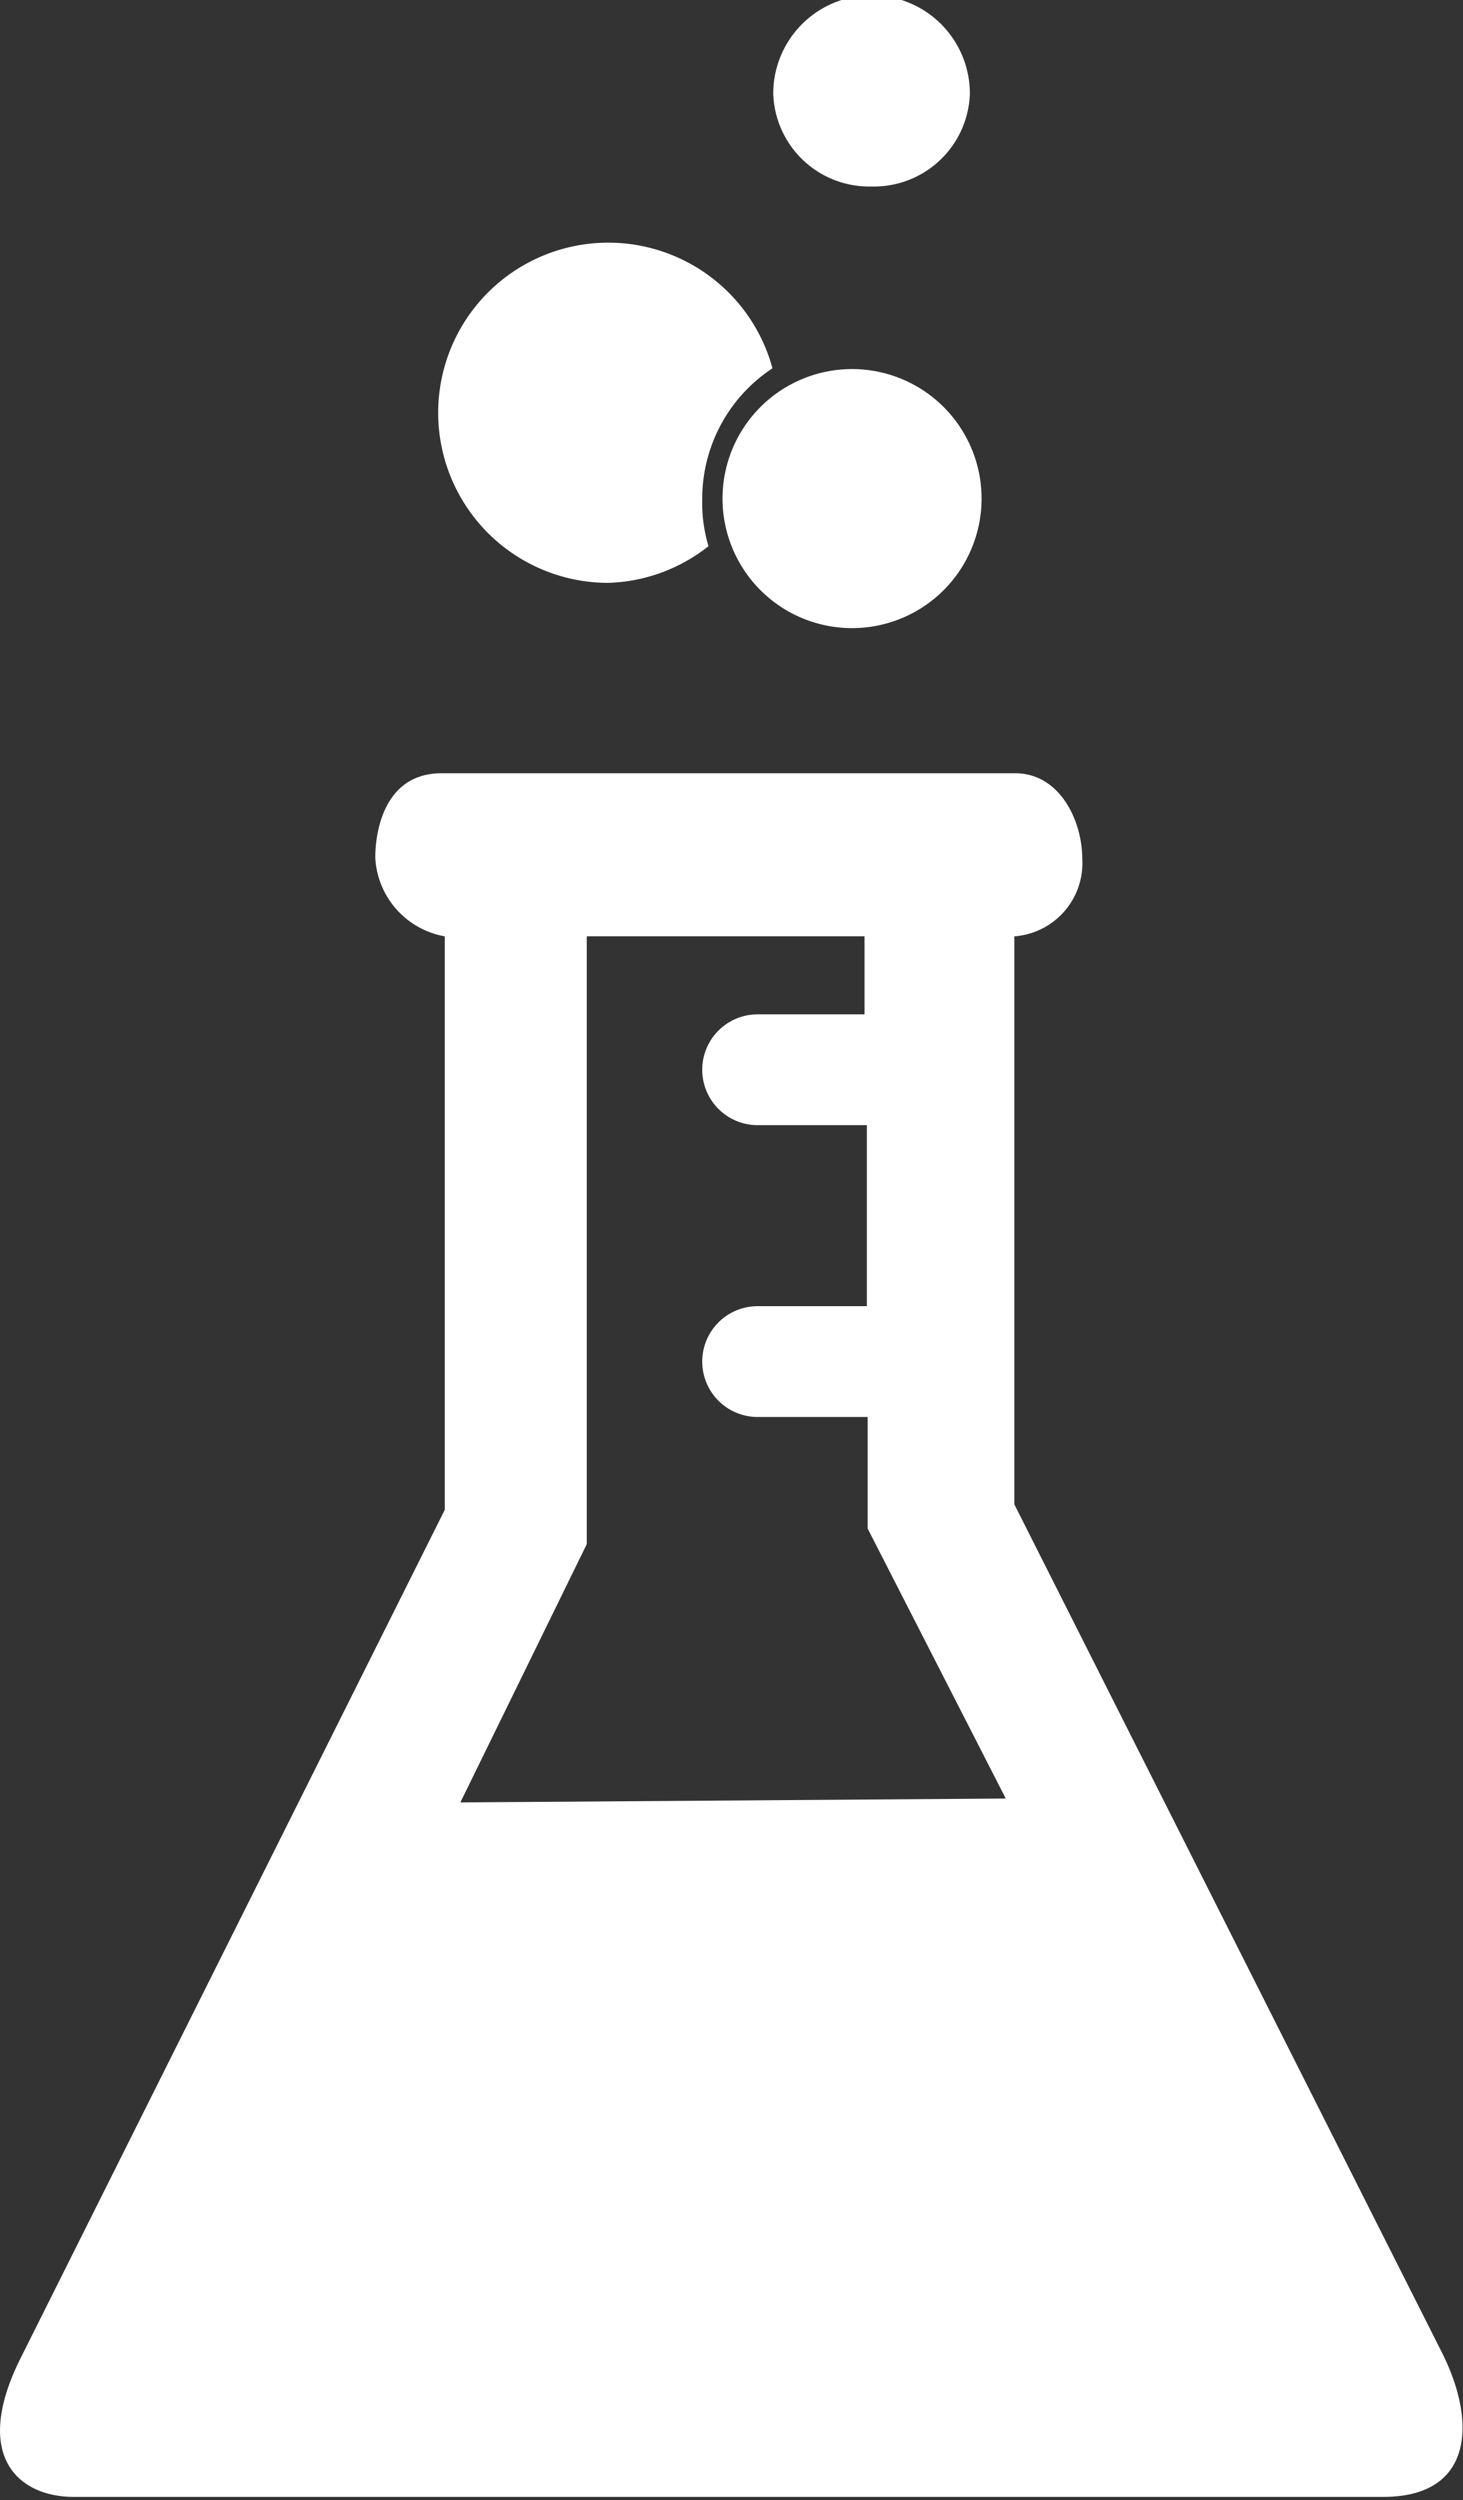 <svg xmlns="http://www.w3.org/2000/svg" viewBox="0 0 18.75 32.04"><rect x="0" y="0" width="18.75" height="32.04" fill="#333333" stroke="none"/><defs><style>.cls-1{fill:#fff;}</style></defs><title>Asset 6</title><g id="Layer_2" data-name="Layer 2"><g id="Layer_1-2" data-name="Layer 1"><path class="cls-1" d="M13,19.28V12a.94.94,0,0,0,.87-1c0-.47-.28-1.09-.86-1.09H5.66c-.89,0-.85,1.09-.85,1.09a1.08,1.08,0,0,0,.89,1v7.35L.26,30.23C-.37,31.5.26,32,.94,32H17.73c1.14,0,1.2-.94.76-1.83L13,19.28m-7.1,3.82,1.62-3.31V12h3.56v1H9.71a.71.71,0,0,0,0,1.42h1.4v2.32H9.71a.71.71,0,0,0,0,1.42h1.41v1.43l1.77,3.46Z"/><path class="cls-1" d="M11.17,2.39A1.23,1.23,0,0,0,12.43,1.2a1.26,1.26,0,0,0-2.52,0,1.23,1.23,0,0,0,1.26,1.19"/><path class="cls-1" d="M10.92,4.73a1.66,1.66,0,1,0,1.66,1.66,1.66,1.66,0,0,0-1.66-1.66"/><path class="cls-1" d="M7.79,7.47A2.17,2.17,0,0,0,9.08,7,1.93,1.93,0,0,1,9,6.39,2,2,0,0,1,9.9,4.72a2.18,2.18,0,1,0-2.1,2.75"/></g></g></svg>